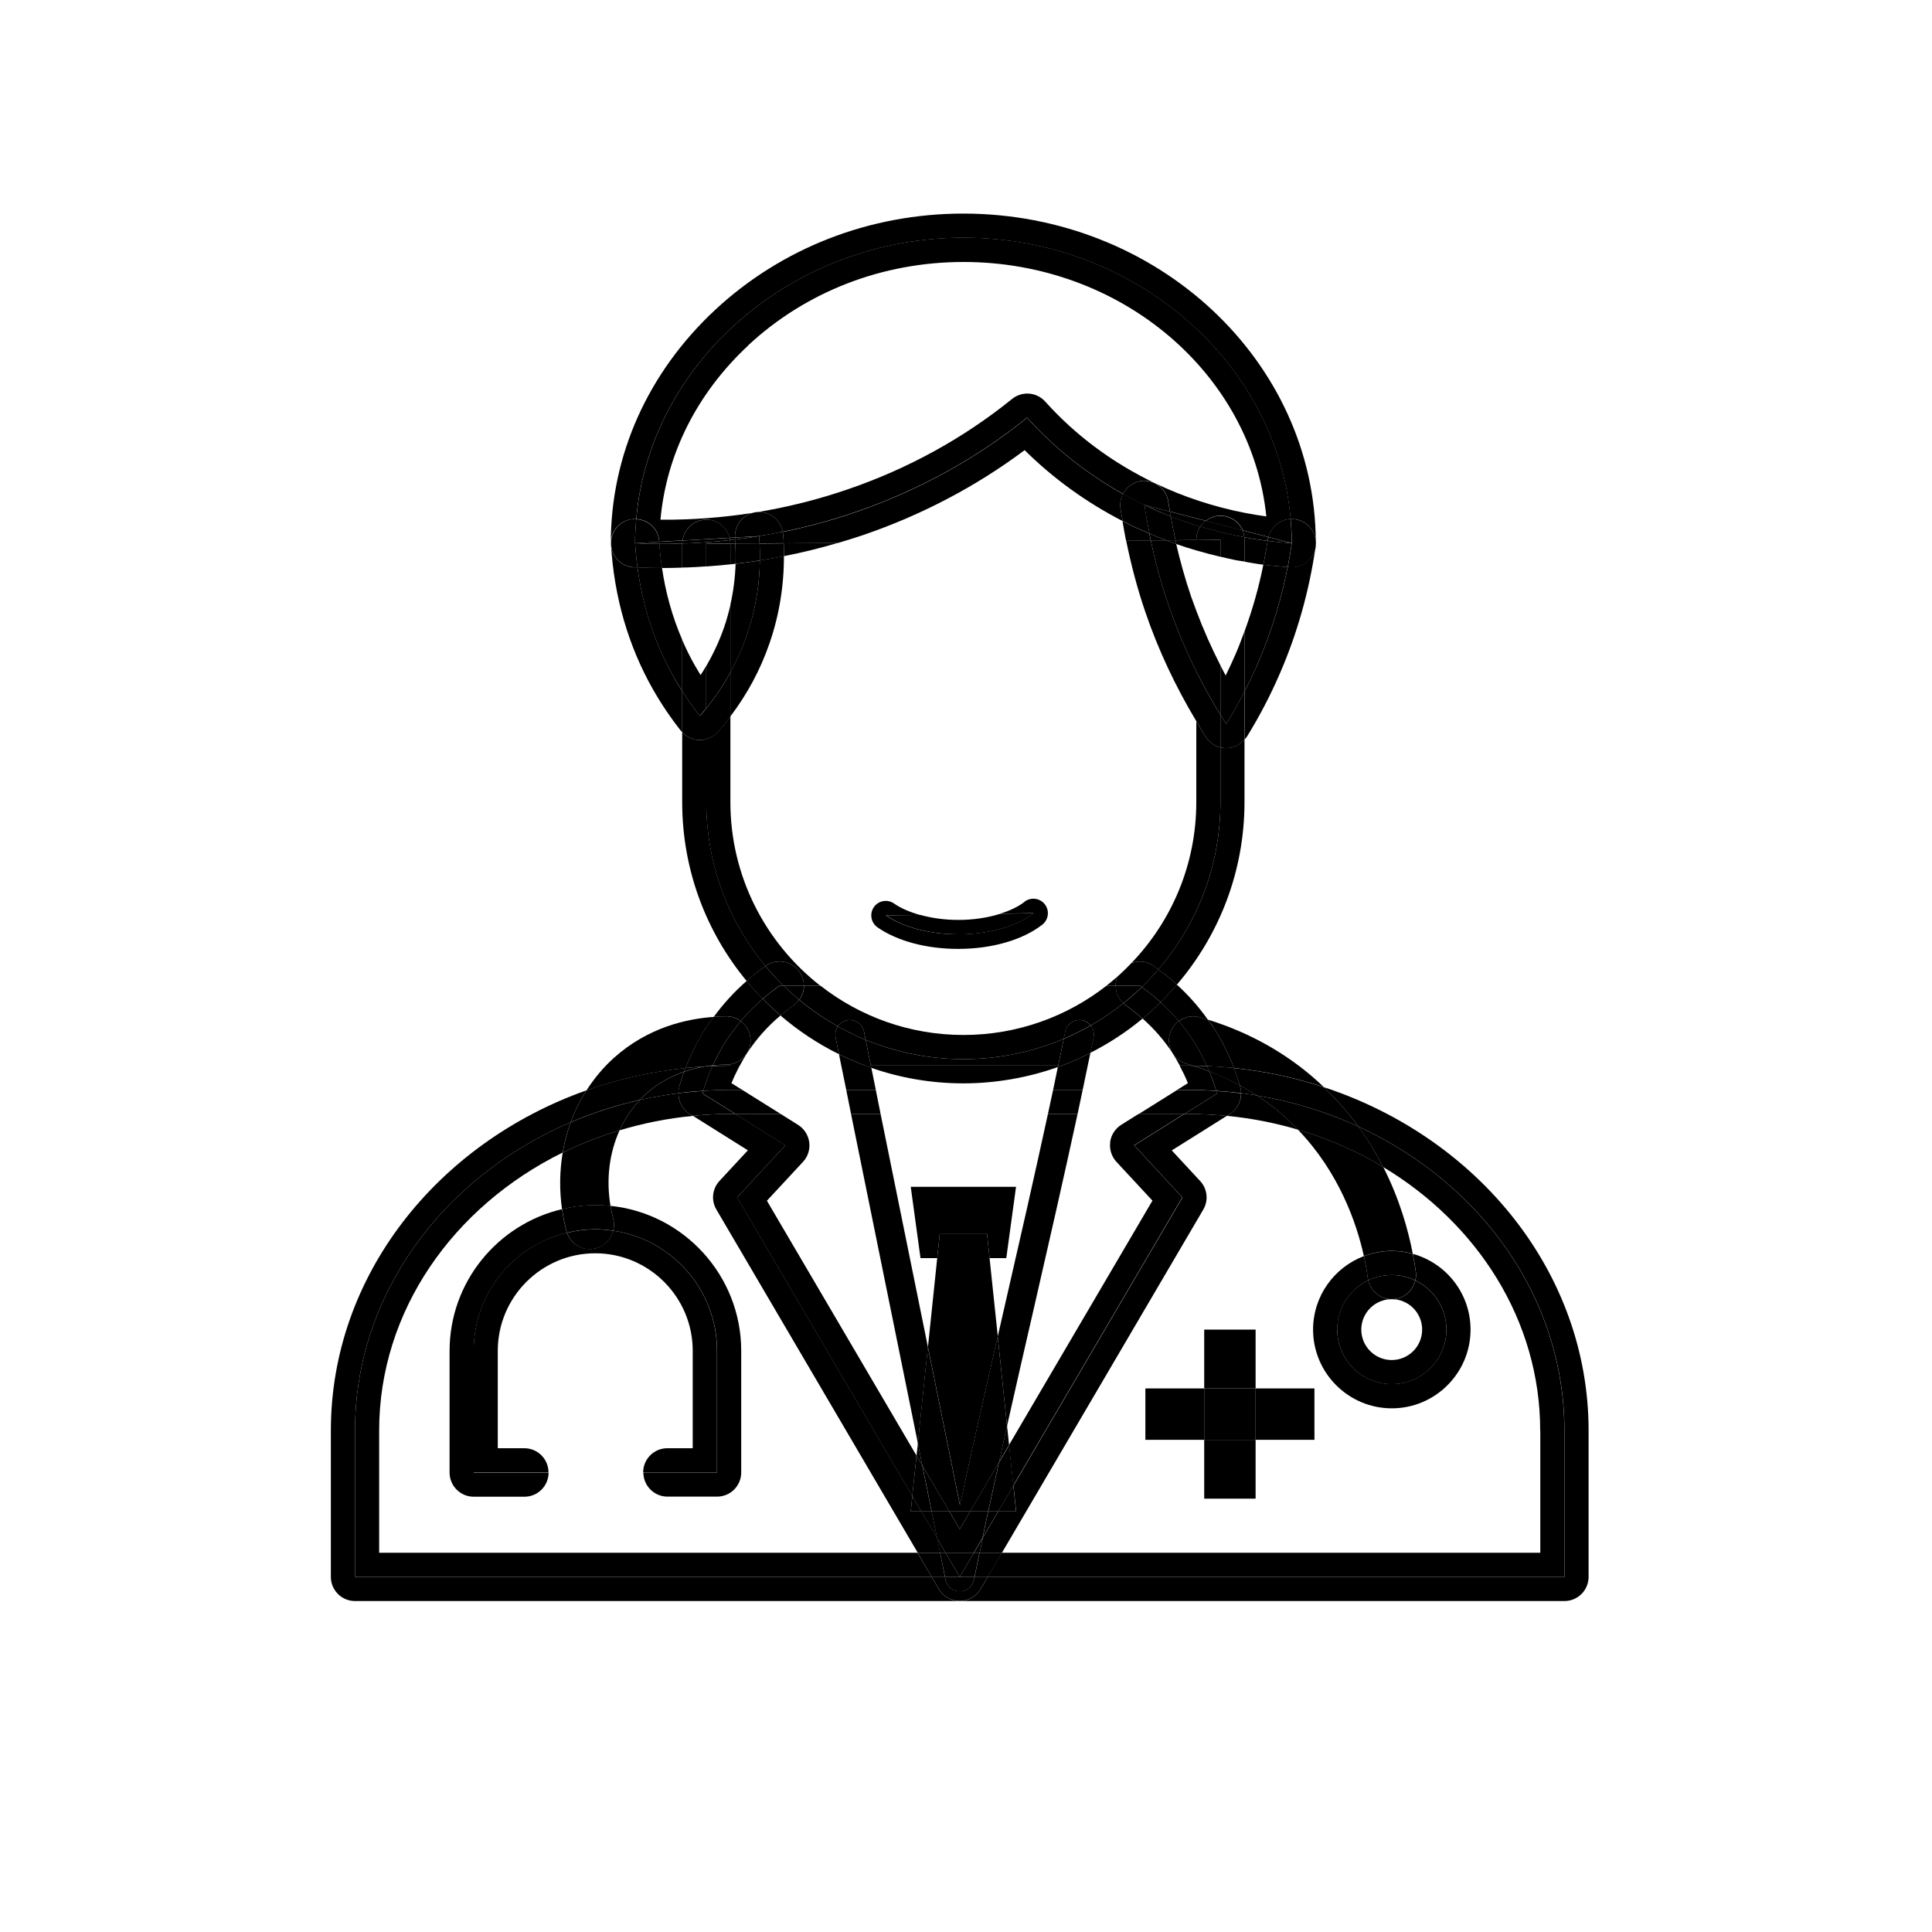 <?xml version="1.0" encoding="UTF-8"?><svg id="a" xmlns="http://www.w3.org/2000/svg" viewBox="0 0 200 200"><defs><style>.b{stroke-width:0px;}</style></defs><path class="b" d="m36.75,165.74h62.6c-.89,0-1.71-.47-2.16-1.23l-.74-1.27h-59.7v-15.15c0-14.11,9.13-26.27,22.33-31.92.42-1.16.97-2.27,1.63-3.3-15.46,5.48-26.46,19.2-26.46,35.22v15.15c0,1.38,1.12,2.5,2.5,2.5Z"/><path class="b" d="m70.31,112.51c.15-.53.32-1.05.51-1.56-1.3.45-2.68,1.14-3.94,2.29-.22.2-.44.41-.64.63,1.3-.29,2.64-.53,3.99-.7,0-.22.03-.44.09-.65Z"/><path class="b" d="m128.48,113.16c.55.07,1.09.15,1.62.24-.57-.38-1.16-.73-1.76-1.05.02.05.04.1.05.16.06.22.08.44.09.66Z"/><path class="b" d="m140.62,116.62c12.65,5.82,21.33,17.72,21.33,31.47v15.15h-59.7l-.74,1.27c-.45.76-1.27,1.23-2.16,1.23h62.6c1.38,0,2.5-1.12,2.5-2.5v-15.15c0-16.35-11.45-30.31-27.42-35.55,1.38,1.31,2.57,2.69,3.59,4.08Z"/><path class="b" d="m159.45,148.09v12.65h-55.74l-1.47,2.5h59.7v-15.15c0-13.75-8.68-25.65-21.33-31.47,1.01,1.39,1.86,2.79,2.56,4.18,9.8,5.88,16.27,15.91,16.27,27.29Z"/><path class="b" d="m127.32,115.31l-.32.2c2.54.25,5,.73,7.36,1.43-.58-.61-1.19-1.2-1.87-1.77-.76-.64-1.56-1.23-2.38-1.77-.54-.09-1.08-.17-1.62-.24,0,.85-.41,1.67-1.16,2.14Z"/><path class="b" d="m39.25,160.74v-12.65c0-12.4,7.69-23.21,19-28.78.18-1.08.46-2.13.83-3.14-13.19,5.64-22.33,17.81-22.33,31.92v15.15h59.7l-1.47-2.5h-55.74Z"/><path class="b" d="m71.71,115.51l-.32-.2c-.75-.47-1.17-1.29-1.16-2.14-1.35.17-2.68.4-3.99.7-.87.92-1.57,1.99-2.1,3.14,2.42-.73,4.96-1.24,7.57-1.49Z"/><path class="b" d="m122.03,105.71c.6-.44,1.38-.62,2.15-.41.29.08.58.18.86.26-.94-1.33-2.01-2.54-3.21-3.63-.54.63-1.1,1.24-1.69,1.82.61.56,1.25,1.2,1.88,1.96Z"/><path class="b" d="m76.68,105.71c.77-.92,1.55-1.68,2.28-2.31-.58-.59-1.14-1.21-1.67-1.85-1.27,1.11-2.4,2.35-3.4,3.71.49-.03.94-.05,1.33-.05.55,0,1.05.19,1.47.5Z"/><path class="b" d="m73.79,110.29c-.27.03-.56.07-.86.12.28-.02.55-.04.83-.05.01-.02.02-.05.03-.07Z"/><path class="b" d="m95.38,156.46h-1.1l.17-1.59c-6.05-10.31-12.09-20.62-18.14-30.92,1.66-1.8,3.33-3.59,4.99-5.39-1.73-1.08-3.46-2.17-5.18-3.25h-.45c-1.33,0-2.65.07-3.94.2l5.69,3.57-2.94,3.17c-.75.81-.88,2.01-.32,2.96l20.84,35.52h2.33l-.3-1.49c-.55-.93-1.09-1.86-1.64-2.79Z"/><path class="b" d="m122.6,115.32c-1.73,1.08-3.46,2.17-5.18,3.25,1.66,1.8,3.33,3.59,4.99,5.39-5.83,9.94-11.67,19.89-17.5,29.83l.28,2.67h-1.85c-.53.91-1.06,1.81-1.6,2.72-.11.52-.22,1.04-.33,1.56h2.31l20.84-35.52c.56-.95.43-2.16-.32-2.96l-2.94-3.17,5.69-3.57c-1.3-.13-2.61-.2-3.94-.2h-.45Z"/><path class="b" d="m125.91,112.92c.87.06,1.72.14,2.57.24,0-.22-.03-.44-.09-.66-.02-.05-.04-.1-.05-.16-1.01-.55-2.06-1.04-3.16-1.45.31.73.54,1.42.72,2.02Z"/><path class="b" d="m101.51,164.5l.74-1.27h-1.37c-.02.1-.04.2-.06.3-.14.7-.76,1.2-1.47,1.2s-1.33-.5-1.47-1.2l-.06-.3h-1.37l.74,1.27c.45.77,1.27,1.23,2.16,1.23s1.71-.47,2.16-1.23Z"/><path class="b" d="m70.23,113.16c.85-.11,1.71-.19,2.57-.24.22-.75.53-1.62.96-2.56-.28.01-.55.03-.83.05-.65.11-1.36.28-2.11.54-.19.51-.36,1.04-.51,1.56-.06.22-.08.44-.09.65Z"/><path class="b" d="m122.6,115.32h.45c1.33,0,2.65.07,3.94.2l.32-.2c.75-.47,1.17-1.29,1.16-2.14-.85-.11-1.71-.19-2.57-.24.03.09.06.18.08.27-1.13.71-2.26,1.42-3.39,2.12Z"/><path class="b" d="m101.41,160.74c-.17.83-.35,1.67-.52,2.5h1.37l1.47-2.5h-2.31Z"/><polygon class="b" points="97.32 160.74 94.99 160.74 96.45 163.24 97.82 163.24 97.32 160.74"/><path class="b" d="m76.11,115.32c-1.13-.71-2.26-1.42-3.39-2.12.02-.09.05-.18.08-.27-.87.06-1.72.14-2.57.24,0,.85.41,1.67,1.16,2.14l.32.2c1.3-.13,2.61-.2,3.94-.2h.45Z"/><path class="b" d="m75.66,110.32h.92c.23-.42.46-.84.72-1.24.96-1.49,2.14-2.82,3.5-3.96-.64-.55-1.25-1.12-1.84-1.72-.73.63-1.51,1.39-2.28,2.31.62.46,1.02,1.19,1.02,2.02,0,1.38-1.13,2.48-2.5,2.48-.02,0-.06,0-.08,0-.34,0-.8.02-1.32.07-.01.02-.02.05-.03.07.63-.03,1.26-.04,1.9-.04Z"/><path class="b" d="m121.41,109.07c.26.4.49.82.72,1.24h.92c.15,0,.3,0,.46.01-.22-.07-.44-.14-.67-.2-1.33-.37-2.11-1.75-1.74-3.08.16-.56.49-1.01.93-1.33-.63-.76-1.27-1.4-1.88-1.96-.6.59-1.22,1.16-1.87,1.69,1.2,1.07,2.26,2.27,3.13,3.62Z"/><path class="b" d="m101.73,159.18c.53-.91,1.06-1.81,1.6-2.72h-1.03c-.2.91-.38,1.81-.57,2.72Z"/><path class="b" d="m95.38,156.46c.55.93,1.09,1.86,1.64,2.79l-.57-2.79h-1.07Z"/><path class="b" d="m114.93,118.24c-.1.74.14,1.48.64,2.03l3.73,4.02-14.85,25.3.44,4.19c5.83-9.94,11.67-19.89,17.5-29.83-1.66-1.8-3.33-3.59-4.99-5.39,1.73-1.08,3.46-2.17,5.18-3.25h-4.71l-1.8,1.13c-.63.4-1.05,1.05-1.15,1.79Z"/><path class="b" d="m79.4,124.29l3.73-4.02c.51-.55.74-1.29.64-2.03-.1-.74-.52-1.39-1.15-1.79l-1.8-1.13h-4.71c1.73,1.08,3.46,2.17,5.18,3.25-1.66,1.8-3.33,3.59-4.99,5.39,6.05,10.31,12.09,20.62,18.14,30.92l.44-4.19-15.49-26.39Z"/><path class="b" d="m121.88,112.82h1.17c.96,0,1.91.04,2.85.1-.18-.61-.42-1.29-.72-2.02-.55-.21-1.11-.4-1.68-.57-.15,0-.3-.01-.46-.01h-.92c.31.59.61,1.19.85,1.81l-1.11.69Z"/><path class="b" d="m76.83,112.82l-1.11-.69c.25-.62.54-1.22.85-1.81h-.92c-.64,0-1.27.02-1.9.04-.42.94-.73,1.81-.96,2.56.94-.06,1.89-.1,2.85-.1h1.17Z"/><path class="b" d="m76.11,115.32h4.71l-3.99-2.5h-1.17c-.96,0-1.91.04-2.85.1-.03.09-.06.18-.08.27,1.13.71,2.26,1.42,3.39,2.12Z"/><path class="b" d="m121.88,112.82l-3.99,2.5h4.71c1.13-.71,2.26-1.42,3.39-2.12-.02-.09-.05-.18-.08-.27-.94-.06-1.89-.1-2.85-.1h-1.17Z"/><path class="b" d="m112.6,110.32c.09-.44.19-.88.28-1.32-.97.49-1.97.94-3,1.32h2.72Z"/><path class="b" d="m86.85,109.13l.24,1.19h2.49c-.94-.35-1.85-.75-2.73-1.19Z"/><path class="b" d="m103.28,138.33l.97,9.28c.91-4.07,1.84-8.12,2.76-12.11,1.52-6.62,3.07-13.41,4.54-20.18h-3.07c-1.42,6.55-2.92,13.11-4.39,19.51-.27,1.16-.53,2.33-.8,3.5Z"/><polygon class="b" points="99.35 158.3 100.43 156.46 98.28 156.46 99.35 158.3"/><polygon class="b" points="91.16 115.32 88.1 115.32 95.02 149.41 96.06 139.45 91.16 115.32"/><path class="b" d="m109.51,110.45c-.17.79-.33,1.58-.49,2.37h3.06c.18-.83.35-1.67.52-2.5h-2.72c-.12.05-.25.09-.37.13Z"/><path class="b" d="m90.19,110.53c-.2-.07-.41-.14-.61-.22h-2.49l.51,2.5h3.06l-.46-2.28Z"/><path class="b" d="m108.48,115.32h3.07c.18-.83.35-1.67.53-2.5h-3.06c-.18.83-.36,1.67-.54,2.5Z"/><polygon class="b" points="91.16 115.32 90.66 112.82 87.6 112.82 88.1 115.32 91.16 115.32"/><path class="b" d="m97.01,159.25l.3,1.49h.57c-.29-.5-.58-.99-.87-1.49Z"/><path class="b" d="m100.82,160.74h.59c.11-.52.22-1.04.33-1.56-.3.52-.61,1.04-.91,1.56Z"/><path class="b" d="m97.82,163.24l.06.3c.14.7.76,1.2,1.47,1.2s1.33-.5,1.47-1.2c.02-.1.04-.2.06-.3h-3.06Z"/><path class="b" d="m100.82,160.74c-.49.83-.98,1.67-1.47,2.5h1.53c.17-.83.35-1.67.52-2.5h-.59Z"/><path class="b" d="m97.89,160.74h-.57l.51,2.5h1.53c-.49-.83-.98-1.67-1.47-2.5Z"/><path class="b" d="m102.3,156.46h-1.87l-1.08,1.84-1.08-1.84h-1.83l.57,2.79c.29.5.58.99.87,1.49h2.93c.3-.52.61-1.04.91-1.56.19-.91.37-1.81.57-2.72Z"/><path class="b" d="m99.35,163.24c.49-.83.98-1.67,1.47-2.5h-2.93c.49.83.98,1.67,1.47,2.5Z"/><path class="b" d="m126.94,77.45c-.2,0-.4-.03-.6-.08v5.65c0,6.62-2.42,12.67-6.43,17.33.67.49,1.31,1.02,1.92,1.58,4.36-5.09,7-11.7,7-18.91v-6.48c-.47.56-1.14.9-1.88.91h-.02Z"/><path class="b" d="m73.12,83.03v-6.52c-.22.06-.44.1-.67.1-.02,0-.04,0-.06,0-.68-.02-1.31-.32-1.77-.82v7.24c0,7.03,2.5,13.48,6.67,18.52.62-.54,1.27-1.06,1.96-1.54-3.83-4.61-6.13-10.53-6.13-16.99Z"/><path class="b" d="m109.54,110.32c.19-.93.39-1.85.58-2.78-3.19,1.35-6.7,2.1-10.39,2.1h0c-3.58,0-7-.71-10.12-2l.54,2.67h19.39Z"/><path class="b" d="m86.5,107.39c-.08-.41.01-.82.23-1.14-1.42-.8-2.76-1.71-4-2.75-.16.22-.35.42-.59.59-.47.32-.91.67-1.35,1.03,1.84,1.58,3.87,2.93,6.06,4.01l-.35-1.74Z"/><path class="b" d="m113.21,107.39c-.11.53-.23,1.07-.34,1.6,1.93-.98,3.75-2.17,5.4-3.54-.54-.48-1.11-.94-1.71-1.36-.1-.07-.19-.15-.27-.23-1.07.85-2.2,1.62-3.39,2.3.27.34.4.78.31,1.24Z"/><path class="b" d="m109.51,110.45s.02-.09.03-.13h-19.39l.04.22c2.99,1.04,6.2,1.61,9.54,1.61s6.72-.6,9.78-1.69Z"/><path class="b" d="m118.2,102.18c.57.41,1.24.93,1.95,1.57.59-.58,1.15-1.19,1.69-1.82-.61-.56-1.25-1.08-1.92-1.58-.54.63-1.12,1.24-1.72,1.82Z"/><path class="b" d="m80.72,102.03h.38c-.65-.64-1.28-1.31-1.86-2.02-.69.48-1.34.99-1.96,1.54.53.64,1.09,1.26,1.67,1.85.65-.56,1.25-1.02,1.76-1.37Z"/><path class="b" d="m82.14,104.09c.24-.16.43-.37.59-.59-.56-.47-1.1-.96-1.62-1.47h-.38c-.51.35-1.12.81-1.76,1.37.59.6,1.2,1.17,1.84,1.72.43-.36.88-.71,1.35-1.03Z"/><path class="b" d="m116.57,104.09c.61.42,1.17.88,1.71,1.36.65-.54,1.27-1.1,1.87-1.69-.71-.65-1.38-1.17-1.95-1.57-.61.59-1.24,1.14-1.91,1.67.09.08.17.16.27.23Z"/><path class="b" d="m90.15,110.32l-.54-2.67c-.99-.41-1.95-.88-2.88-1.4-.22.32-.31.73-.23,1.14l.35,1.74c.89.44,1.8.84,2.73,1.19h.57Z"/><path class="b" d="m109.88,110.32c1.03-.38,2.03-.83,3-1.32.11-.53.23-1.07.34-1.6.09-.46-.04-.9-.31-1.24-.9.51-1.83.98-2.79,1.39-.19.92-.39,1.85-.58,2.78h.34Z"/><path class="b" d="m109.88,110.32h-.34s-.02.09-.03.13c.12-.04.25-.09.37-.13Z"/><path class="b" d="m89.58,110.32c.2.08.41.14.61.22l-.04-.22h-.57Z"/><path class="b" d="m115.49,102.03c0-.31.06-.63.18-.93-.36.32-.74.63-1.12.93h.94Z"/><path class="b" d="m124.84,76.31c-.35-.54-.67-1.1-1-1.66v8.38c0,6.45-2.55,12.32-6.7,16.65.73-.26,1.58-.19,2.26.29.18.12.34.26.51.39,4-4.66,6.43-10.71,6.43-17.33v-5.65c-.61-.15-1.15-.53-1.5-1.07Z"/><path class="b" d="m82.77,100.61c.3.43.44.93.44,1.42h1.69c-5.65-4.42-9.29-11.29-9.29-19v-8.86c-.41.54-.84,1.08-1.29,1.59-.32.37-.75.62-1.21.74v6.52c0,6.46,2.3,12.38,6.13,16.99.02-.01.04-.03.05-.04,1.13-.78,2.69-.5,3.48.64Z"/><path class="b" d="m87.67,105.62c.8-.16,1.6.36,1.77,1.17l.17.85c3.12,1.28,6.54,2,10.12,2h0c3.69,0,7.19-.75,10.39-2.1.05-.25.11-.5.16-.75.16-.81.96-1.34,1.77-1.17.36.07.65.27.86.53,1.19-.68,2.32-1.45,3.39-2.3-.52-.48-.8-1.14-.8-1.82h-.94c-4.09,3.2-9.24,5.11-14.82,5.11s-10.73-1.91-14.82-5.11h-1.69c0,.53-.17,1.04-.49,1.47,1.24,1.03,2.58,1.95,4,2.75.21-.31.54-.55.94-.63Z"/><path class="b" d="m117.14,99.68c-.47.49-.96.97-1.47,1.42-.12.3-.18.62-.18.93h2.5c.07.05.14.1.21.15.6-.58,1.17-1.19,1.72-1.82-.17-.13-.33-.27-.51-.39-.69-.48-1.53-.55-2.26-.29Z"/><path class="b" d="m82.77,100.61c-.79-1.14-2.34-1.42-3.48-.64-.02.01-.04.03-.05.04.58.7,1.21,1.38,1.86,2.02h2.11c0-.49-.14-.99-.44-1.42Z"/><path class="b" d="m115.49,102.03c0,.68.28,1.34.8,1.82.66-.53,1.3-1.09,1.91-1.67-.07-.05-.14-.11-.21-.15h-2.5Z"/><path class="b" d="m83.22,102.03h-2.11c.52.51,1.06,1,1.62,1.47.32-.43.49-.95.49-1.47Z"/><path class="b" d="m89.44,106.79c-.16-.81-.96-1.33-1.77-1.17-.4.08-.73.32-.94.63.93.52,1.89.99,2.88,1.4l-.17-.85Z"/><path class="b" d="m112.04,105.62c-.81-.17-1.6.36-1.77,1.17-.05.25-.11.5-.16.75.96-.41,1.89-.88,2.79-1.39-.21-.26-.51-.46-.86-.53Z"/><path class="b" d="m69.78,70.15c-2.34-4.13-3.35-8.17-3.79-11.42-.12,0-.25,0-.37,0-1.31-.06-2.33-1.12-2.37-2.42,0,.02,0,.05,0,.07.33,5.44,1.79,10.49,4.36,15.01.85,1.49,1.82,2.93,2.89,4.28.04.05.08.08.12.12v-4.25c-.28-.44-.57-.9-.84-1.38Z"/><path class="b" d="m81.16,57.57c-.83.16-1.66.31-2.5.44-.03,2.1-.33,4.79-1.36,7.76-.49,1.43-1.08,2.69-1.69,3.81v4.58c1.74-2.3,3.11-4.83,4.05-7.57,1-2.88,1.5-5.96,1.49-9.02Z"/><path class="b" d="m72.45,76.61c.23,0,.45-.04.67-.1v-3.19c-.23.29-.46.56-.67.79-.61-.77-1.23-1.63-1.83-2.57v4.25c.46.5,1.09.8,1.77.82.02,0,.04,0,.06,0Z"/><path class="b" d="m75.62,74.17v-4.58c-.84,1.54-1.73,2.78-2.5,3.73v3.19c.46-.13.89-.38,1.21-.74.45-.52.88-1.05,1.29-1.59Z"/><path class="b" d="m68.53,58.79c-.85,0-1.69-.02-2.54-.06.43,3.25,1.44,7.29,3.79,11.42.27.48.56.94.84,1.38v-5.31c-1.01-2.34-1.71-4.82-2.09-7.43Z"/><path class="b" d="m78.66,58.02c-.83.13-1.67.25-2.51.35-.05,1.42-.23,2.84-.54,4.23v7c.61-1.12,1.2-2.38,1.69-3.81,1.03-2.97,1.33-5.66,1.36-7.76Z"/><path class="b" d="m72.53,69.89c-.2-.32-.39-.64-.58-.97-.5-.87-.94-1.77-1.34-2.7v5.31c.6.94,1.22,1.8,1.83,2.57.21-.23.43-.51.67-.79v-4.38c-.19.32-.38.65-.59.96Z"/><path class="b" d="m75.62,62.59c-.18.8-.4,1.6-.67,2.37-.48,1.39-1.1,2.71-1.83,3.97v4.38c.77-.95,1.66-2.19,2.5-3.73v-7Z"/><path class="b" d="m118.98,55.23c-.53-.23-1.07-.45-1.6-.7-.4-.19-.79-.39-1.18-.59.11.68.23,1.36.37,2.04l2.55-.02c-.05-.24-.1-.49-.15-.72Z"/><path class="b" d="m136.19,56.58c0-.06,0-.12,0-.18,0,.11-.01.23-.03.34,0-.05.02-.1.03-.15Z"/><path class="b" d="m133.56,58.72c-.09,0-.17-.02-.26-.03-.57,2.94-1.51,6.34-3.07,9.95-.45,1.03-.91,2-1.38,2.92v4.98c.08-.09.16-.18.23-.28,1.31-2.12,2.47-4.35,3.45-6.63,1.77-4.1,2.99-8.44,3.64-12.9-.1.5-.36.96-.74,1.31-.5.47-1.17.71-1.87.67Z"/><path class="b" d="m119.13,55.95l-2.55.02c.51,2.5,1.16,4.97,1.98,7.37,1.34,3.94,3.13,7.73,5.28,11.31v-5.15c-1.03-2.07-2.03-4.39-2.91-6.97-.8-2.34-1.37-4.53-1.8-6.58Z"/><path class="b" d="m126.94,74.95c-.2-.31-.4-.63-.6-.96v3.38c.19.05.39.08.6.08h.02c.74,0,1.41-.35,1.88-.91v-4.98c-.63,1.22-1.27,2.36-1.9,3.38Z"/><path class="b" d="m123.84,74.65c.33.55.65,1.11,1,1.66.35.54.89.92,1.5,1.07v-3.38c-.82-1.33-1.67-2.82-2.5-4.49v5.15Z"/><path class="b" d="m128.84,65.33v6.24c.47-.92.94-1.89,1.38-2.92,1.56-3.61,2.5-7.01,3.07-9.95-.84-.06-1.67-.14-2.51-.24-.47,2.35-1.12,4.64-1.94,6.88Z"/><path class="b" d="m120.73,55.94c-.59-.22-1.17-.46-1.75-.71.05.24.1.48.15.72h1.6Z"/><path class="b" d="m121.77,56.32c-.35-.12-.69-.25-1.04-.38h-1.6c.43,2.06,1,4.26,1.8,6.59.88,2.58,1.88,4.9,2.91,6.97v-6.28c-.19-.5-.37-.99-.55-1.5-.6-1.77-1.11-3.58-1.53-5.41Z"/><path class="b" d="m127.93,67.66c-.33.76-.68,1.52-1.05,2.27-.19-.34-.36-.7-.54-1.05v5.11c.2.33.4.65.6.96.63-1.03,1.27-2.16,1.9-3.38v-6.24c-.29.78-.58,1.56-.91,2.33Z"/><path class="b" d="m123.84,63.22v6.28c.83,1.67,1.68,3.16,2.5,4.49v-5.11c-.94-1.84-1.78-3.73-2.5-5.66Z"/><polygon class="b" points="102.18 127.75 102.44 130.24 104.17 130.24 105.18 122.86 94.28 122.86 95.29 130.24 97.02 130.24 97.28 127.75 102.18 127.75"/><path class="b" d="m104.46,149.59l-.21-1.98c-.28,1.25-.56,2.5-.84,3.76l1.04-1.78Z"/><path class="b" d="m97.02,130.24l-.96,9.21,3.32,16.35c1.26-5.85,2.59-11.71,3.91-17.47l-.85-8.09h-5.42Z"/><polygon class="b" points="94.88 150.68 95.48 151.7 95.02 149.41 94.88 150.68"/><path class="b" d="m94.28,156.46h1.1c-.31-.53-.62-1.06-.93-1.59l-.17,1.59Z"/><path class="b" d="m105.18,156.46l-.28-2.67c-.52.89-1.05,1.78-1.57,2.67h1.85Z"/><path class="b" d="m103.42,151.37c-.37,1.7-.75,3.39-1.11,5.09h1.03c.52-.89,1.05-1.78,1.57-2.67l-.44-4.19-1.04,1.78Z"/><path class="b" d="m95.48,151.7l-.6-1.02-.44,4.19c.31.53.62,1.06.93,1.59h1.07l-.97-4.76Z"/><path class="b" d="m104.25,147.61l-.97-9.28c-1.32,5.76-2.65,11.62-3.91,17.47l-3.32-16.35-1.04,9.96.47,2.29,2.79,4.76h2.16l2.99-5.09c.28-1.26.55-2.51.84-3.76Z"/><path class="b" d="m100.43,156.46h1.87c.36-1.7.74-3.39,1.11-5.09l-2.99,5.09Z"/><polygon class="b" points="96.45 156.46 98.28 156.46 95.48 151.7 96.45 156.46"/><polygon class="b" points="102.18 127.75 97.28 127.75 97.02 130.24 102.44 130.24 102.18 127.75"/><rect class="b" x="124.66" y="149.05" width="5.32" height="6.09"/><rect class="b" x="124.66" y="137.64" width="5.32" height="6.09"/><rect class="b" x="118.57" y="143.73" width="6.09" height="5.32"/><rect class="b" x="129.98" y="143.73" width="6.09" height="5.32"/><rect class="b" x="124.66" y="143.73" width="5.32" height="5.32"/><path class="b" d="m63.48,127.4c6.08.89,10.75,6.11,10.75,12.44v12.59h-7.63c0,1.38,1.12,2.5,2.5,2.5h5.13c1.38,0,2.5-1.12,2.5-2.5v-12.59c0-7.79-5.94-14.23-13.53-15.01.08.45.16.89.28,1.34.11.42.1.84,0,1.23Z"/><path class="b" d="m49.04,152.43v-12.59c0-5.94,4.12-10.91,9.66-12.23-.02-.05-.04-.1-.06-.16-.2-.76-.35-1.52-.46-2.28-6.66,1.57-11.64,7.54-11.64,14.68v12.59c0,1.38,1.12,2.5,2.5,2.5h5.25c1.38,0,2.5-1.12,2.5-2.5h0s-2.5,0-2.5,0h-5.25Z"/><path class="b" d="m74.22,152.43v-12.59c0-6.33-4.67-11.55-10.75-12.44-.21.86-.86,1.58-1.78,1.82-.21.06-.43.08-.64.08-1.05,0-2.01-.67-2.36-1.7-5.54,1.32-9.66,6.29-9.66,12.23v12.59h7.75c0-1.38-1.12-2.5-2.5-2.5h-2.75v-10.09c0-5.56,4.53-10.09,10.09-10.09s10.09,4.53,10.09,10.09v10.09h-2.63c-1.38,0-2.5,1.12-2.5,2.5h7.63Z"/><path class="b" d="m146.51,132.54c1.9.91,3.22,2.84,3.22,5.09,0,3.12-2.53,5.65-5.65,5.65s-5.65-2.53-5.65-5.65c0-2.25,1.32-4.18,3.22-5.09-.02-.07-.04-.15-.05-.22-.08-.61-.21-1.39-.41-2.29-3.07,1.17-5.26,4.13-5.26,7.61,0,4.49,3.66,8.15,8.15,8.15s8.15-3.65,8.15-8.15c0-3.74-2.53-6.89-5.97-7.84.13.67.23,1.3.31,1.86.04.31.02.6-.05.89Z"/><path class="b" d="m138.43,137.64c0,3.12,2.53,5.65,5.65,5.65s5.65-2.53,5.65-5.65c0-2.25-1.32-4.18-3.22-5.09-.23.99-1.04,1.78-2.1,1.92-.11.01-.22.02-.33.02,1.73,0,3.14,1.41,3.14,3.15s-1.41,3.15-3.15,3.15-3.15-1.41-3.15-3.15,1.41-3.14,3.14-3.15c-1.16,0-2.16-.81-2.42-1.95-1.9.91-3.22,2.84-3.22,5.09Z"/><path class="b" d="m73.1,106.36c.24-.38.52-.73.79-1.09-2.74.19-6.8,1.05-10.36,4.26-1.1.99-2.03,2.12-2.82,3.35,3.24-1.15,6.68-1.94,10.26-2.31.56-1.47,1.27-2.88,2.12-4.21Z"/><path class="b" d="m58.19,125.17c1.11-.26,2.26-.41,3.45-.41.53,0,1.05.03,1.56.08-.47-2.77-.12-5.49.94-7.83-2.05.62-4.02,1.39-5.89,2.31-.32,1.89-.35,3.87-.07,5.86Z"/><path class="b" d="m66.24,113.86c.21-.22.42-.43.64-.63,1.26-1.14,2.64-1.84,3.94-2.29.05-.13.1-.25.15-.38-3.58.37-7.02,1.16-10.26,2.31-.66,1.04-1.21,2.14-1.63,3.3,2.27-.97,4.67-1.75,7.16-2.31Z"/><path class="b" d="m64.14,117.01c.53-1.16,1.23-2.22,2.1-3.14-2.49.56-4.88,1.34-7.16,2.31-.37,1.01-.64,2.06-.83,3.14,1.87-.92,3.84-1.69,5.89-2.31Z"/><path class="b" d="m70.97,110.56c.65-.07,1.3-.12,1.96-.16.3-.05.59-.09.86-.12.37-.82.83-1.68,1.41-2.57.48-.74.98-1.4,1.48-2-.41-.3-.92-.49-1.47-.5-.39,0-.84.02-1.33.05-.27.36-.54.71-.79,1.09-.86,1.32-1.56,2.74-2.12,4.21Z"/><path class="b" d="m70.97,110.56c-.05.13-.1.25-.15.38.75-.26,1.46-.43,2.11-.54-.66.04-1.31.09-1.96.16Z"/><path class="b" d="m75.2,110.21c1.37,0,2.49-1.11,2.5-2.48,0-.83-.4-1.56-1.02-2.02-.5.6-1,1.27-1.48,2-.58.89-1.03,1.76-1.41,2.57.52-.05.98-.07,1.32-.07.03,0,.06,0,.08,0Z"/><path class="b" d="m58.19,125.17c.11.76.26,1.52.46,2.28.01.06.04.11.06.16.94-.23,1.92-.36,2.93-.36h0c.63,0,1.24.06,1.84.15.1-.39.11-.81,0-1.23-.12-.45-.21-.89-.28-1.34-.51-.05-1.03-.08-1.56-.08-1.19,0-2.34.15-3.45.41Z"/><path class="b" d="m61.06,129.31c.21,0,.43-.03.64-.08.92-.24,1.57-.97,1.78-1.82-.6-.09-1.22-.15-1.84-.15h0c-1.01,0-1.99.13-2.93.36.35,1.03,1.31,1.7,2.36,1.7Z"/><path class="b" d="m127.74,110.56c3.22.33,6.34,1,9.3,1.97-.42-.4-.86-.8-1.32-1.19-3.11-2.62-6.69-4.55-10.66-5.78.19.26.39.51.56.79.85,1.32,1.56,2.73,2.12,4.21Z"/><path class="b" d="m144.08,129.49c.75,0,1.48.11,2.17.3-.48-2.5-1.38-5.69-3.06-8.99-2.71-1.63-5.68-2.93-8.83-3.86,4.26,4.43,6.07,9.66,6.83,13.09.9-.34,1.87-.54,2.89-.54Z"/><path class="b" d="m128.34,112.35c.6.33,1.19.68,1.76,1.05,3.72.62,7.25,1.71,10.52,3.22-1.02-1.4-2.21-2.77-3.59-4.08-2.96-.97-6.07-1.64-9.3-1.97.22.59.43,1.18.61,1.79Z"/><path class="b" d="m134.35,116.94c3.15.93,6.12,2.23,8.83,3.86-.71-1.39-1.55-2.79-2.56-4.18-3.27-1.5-6.8-2.6-10.52-3.22.83.54,1.62,1.13,2.38,1.77.68.57,1.29,1.16,1.87,1.77Z"/><path class="b" d="m122.03,105.71c.5.6,1,1.27,1.48,2,.59.92,1.06,1.81,1.44,2.65.94.04,1.87.11,2.79.2-.56-1.47-1.27-2.89-2.12-4.21-.18-.27-.38-.52-.56-.79-.29-.09-.57-.18-.86-.26-.77-.21-1.55-.04-2.15.41Z"/><path class="b" d="m128.34,112.35c-.18-.61-.38-1.2-.61-1.79-.92-.1-1.85-.17-2.79-.2.08.18.16.36.23.54,1.09.42,2.15.9,3.16,1.45Z"/><path class="b" d="m121.1,107.04c-.37,1.33.41,2.71,1.74,3.08.23.06.44.14.67.2.48,0,.96.01,1.44.03-.38-.84-.85-1.73-1.44-2.65-.48-.74-.98-1.4-1.48-2-.43.32-.77.77-.93,1.33Z"/><path class="b" d="m125.18,110.9c-.07-.18-.15-.36-.23-.54-.48-.02-.96-.03-1.44-.03.57.17,1.13.36,1.68.57Z"/><polygon class="b" points="144.07 134.49 144.07 134.49 144.08 134.49 144.08 134.49 144.07 134.49"/><path class="b" d="m141.19,130.03c.2.91.33,1.69.41,2.29.01.08.03.15.05.22.74-.35,1.56-.55,2.43-.55s1.69.2,2.43.56c.06-.28.09-.58.05-.89-.08-.56-.18-1.19-.31-1.86-.69-.19-1.42-.3-2.17-.3-1.02,0-1.99.2-2.89.54Z"/><path class="b" d="m144.07,134.49s0,0,0,0c0,0,0,0,0,0,.11,0,.22,0,.33-.02,1.06-.14,1.87-.94,2.1-1.92-.74-.35-1.56-.56-2.43-.56s-1.69.2-2.43.55c.26,1.14,1.27,1.95,2.42,1.95Z"/><path class="b" d="m81.13,56.24l5.64-.04c.85-.25,1.7-.52,2.55-.8,6.08-2.08,11.7-5.03,16.75-8.8,2.96,2.93,6.36,5.39,10.14,7.34-.07-.44-.16-.87-.22-1.3-.08-.54.03-1.06.26-1.5-4.84-2.7-8.07-5.83-9.93-7.89-3.55,2.87-9.48,6.94-17.81,9.79-2.6.89-5.1,1.54-7.48,2.03.01.08.04.16.04.24.03.32.04.63.06.95Z"/><path class="b" d="m136.22,56.23c0-.05,0-.1,0-.15,0,.1,0,.21-.01.32,0-.06.02-.11.02-.17Z"/><path class="b" d="m65.59,53.73c.09,0,.18,0,.27.01,1.38-16.2,16.13-29.13,33.87-29.13,17.74,0,32.48,12.92,33.87,29.12.16,0,.31,0,.47.02,1.2.17,2.07,1.16,2.14,2.32-.09-18.74-16.42-33.96-36.49-33.96h0c-9.65,0-18.78,3.54-25.69,9.97-6.96,6.48-10.8,15.05-10.8,24.14,0,.03,0,.05,0,.08-.04-1.35.99-2.49,2.34-2.57Z"/><path class="b" d="m81.16,57.57c1.89-.37,3.76-.83,5.61-1.38l-5.64.04c.02.44.03.89.03,1.33Z"/><path class="b" d="m76.12,56.28c0-.14-.01-.29-.03-.43-.17.02-.35.04-.52.06.02.12.04.25.04.37h.51Z"/><path class="b" d="m70.62,58.76v-2.46s0-.02,0-.03c-.83.03-1.63.04-2.37.03.06.85.15,1.68.27,2.5.06,0,.11,0,.17,0,.64,0,1.28-.02,1.92-.04Z"/><path class="b" d="m75.61,56.28s0,.01,0,.02v2.12c.18-.02.36-.04.54-.06.02-.7.01-1.39-.03-2.08h-.51Z"/><path class="b" d="m75.61,56.28c0-.13-.02-.25-.04-.37-1.58.18-3.08.29-4.46.34-.17,0-.33,0-.5.01,0,.01,0,.02,0,.03v2.46c.2,0,.4,0,.6-.01.64-.02,1.27-.07,1.9-.11v-2.34l2.5-.02Z"/><path class="b" d="m75.61,56.28l-2.5.02v2.34c.84-.06,1.67-.13,2.5-.22v-2.12s0-.01,0-.02Z"/><path class="b" d="m65.62,58.73c.12,0,.25,0,.37,0-.12-.9-.2-1.75-.25-2.51,0-.84.05-1.66.12-2.48-.09,0-.18-.02-.27-.01-1.35.08-2.38,1.23-2.34,2.57.04,1.3,1.07,2.36,2.37,2.42Z"/><path class="b" d="m78.58,55.5c.02.23.04.49.05.75l2.5-.02c-.02-.32-.03-.63-.06-.95,0-.08-.03-.16-.04-.24-.86.17-1.69.32-2.51.46h.07Z"/><path class="b" d="m78.63,56.26c.03.52.04,1.11.03,1.76.84-.13,1.67-.28,2.5-.44,0-.44-.01-.89-.03-1.33l-2.5.02Z"/><path class="b" d="m68.25,56.3c-.91,0-1.75-.03-2.51-.07.05.76.13,1.61.25,2.51.84.04,1.69.06,2.54.06-.12-.82-.21-1.65-.27-2.5Z"/><path class="b" d="m78.63,56.26c-.01-.27-.03-.52-.05-.75h-.07c-.83.14-1.63.25-2.42.34.01.14.02.29.03.43l2.51-.02Z"/><path class="b" d="m76.12,56.28c.04.69.05,1.39.03,2.08.84-.1,1.68-.21,2.51-.35,0-.64,0-1.24-.03-1.76l-2.51.02Z"/><path class="b" d="m123.84,55.91v-.02c0-.51.15-.99.42-1.38-.99-.3-2.01-.65-3.06-1.06.14.83.31,1.65.49,2.47l2.16-.02Z"/><path class="b" d="m128.84,55.9v2.25c.65.11,1.29.23,1.94.31.16-.82.32-1.64.44-2.46-.74-.09-1.55-.22-2.41-.37.01.09.03.18.03.28Z"/><path class="b" d="m121.69,55.93c.03.13.05.26.08.39.68.24,1.38.46,2.07.66v-1.07l-2.16.02Z"/><path class="b" d="m123.84,55.91l2.5-.02v1.74c.53.12,1.06.26,1.6.36.3.06.6.09.9.14v-2.25c0-.1-.02-.19-.03-.28-.13-.02-.26-.04-.39-.07-1.29-.25-2.69-.59-4.16-1.03-.26.4-.42.87-.42,1.38v.02Z"/><path class="b" d="m123.84,55.91v1.07c.83.24,1.66.46,2.5.66v-1.74l-2.5.02Z"/><path class="b" d="m115.99,52.63c.06.44.15.87.22,1.3.39.2.78.4,1.18.59.52.25,1.06.47,1.6.7-.2-1.03-.38-2.03-.52-2.96-.77-.37-1.51-.75-2.22-1.15-.23.45-.34.97-.26,1.5Z"/><path class="b" d="m134.08,53.75c-.16-.02-.32-.03-.47-.02.07.82.12,1.66.12,2.5-.11.78-.25,1.61-.42,2.47.09,0,.17.02.26.03.7.04,1.37-.2,1.87-.67.38-.35.63-.81.74-1.31,0,0,0,0,0,0,.02-.11.03-.22.03-.34,0-.11.02-.22.01-.32h0c-.07-1.16-.94-2.15-2.14-2.33Z"/><path class="b" d="m130.79,58.46c.84.11,1.67.18,2.51.24.17-.86.31-1.69.42-2.47-.72-.05-1.57-.12-2.5-.24-.12.83-.27,1.65-.44,2.46Z"/><path class="b" d="m121.69,55.93c-.18-.82-.35-1.65-.49-2.47-.9-.35-1.81-.74-2.73-1.19h0c.13.93.31,1.93.52,2.96.58.25,1.16.49,1.75.71h.95Z"/><path class="b" d="m120.73,55.94c.34.13.69.26,1.04.38-.03-.13-.05-.26-.08-.39h-.95Z"/><path class="b" d="m68.24,56.08s0,0,0,0l2.42-.14c.17-1.21,1.2-2.15,2.46-2.15,1.16,0,2.13.8,2.41,1.88l.56-.03c-.08-1.34.93-2.52,2.28-2.63,1.3-.11,2.43.79,2.66,2.04,2.38-.48,4.88-1.14,7.48-2.03,8.33-2.85,14.26-6.92,17.81-9.79,1.86,2.06,5.08,5.19,9.93,7.89.36-.69,1.03-1.21,1.86-1.33,1.36-.2,2.63.75,2.83,2.12.05.35.12.7.18,1.04l3.71.96c.42-.33.94-.53,1.52-.53,1.03,0,1.92.62,2.3,1.52l2.67.69c.27-1.06,1.21-1.82,2.29-1.87-1.39-16.19-16.13-29.12-33.87-29.12-17.75,0-32.49,12.93-33.87,29.13,1.3.06,2.3,1.04,2.38,2.33Zm9.21-20.33c5.99-5.57,13.9-8.63,22.29-8.63,16.35,0,29.83,11.58,31.35,26.34-.73-.1-1.46-.22-2.18-.36-3.26-.63-6.41-1.67-9.35-3.08-4.38-2.1-8.21-4.94-11.36-8.45-.89-.99-2.39-1.11-3.43-.27-5.05,4.08-10.79,7.23-17.05,9.37-5.35,1.83-10.96,2.87-16.68,3.09-.89.03-1.78.05-2.67.04.61-6.78,3.79-13.11,9.1-18.05Z"/><path class="b" d="m73.12,53.8c-1.26,0-2.29.94-2.46,2.15l4.88-.28c-.28-1.08-1.25-1.88-2.41-1.88Z"/><path class="b" d="m126.34,53.4c-.57,0-1.1.2-1.52.53l3.82.99c-.38-.89-1.27-1.52-2.3-1.52Z"/><path class="b" d="m70.65,55.95l-2.42.14c0,.07.01.14.02.21.74,0,1.54,0,2.37-.03,0-.11.02-.21.03-.31Z"/><path class="b" d="m76.1,55.85s0-.09,0-.13c0-.02,0-.05,0-.07l-.56.03c.02.08.04.15.05.23.17-.02.35-.04.52-.06Z"/><path class="b" d="m71.12,56.25c1.38-.05,2.88-.17,4.46-.34-.01-.08-.03-.16-.05-.23l-4.88.28c-.01.1-.03.21-.03.31.17,0,.33,0,.5-.01Z"/><path class="b" d="m81.03,55.05c-.23-1.25-1.36-2.15-2.66-2.04-1.35.12-2.35,1.29-2.28,2.63l2.42-.14c.82-.13,1.66-.28,2.51-.46Z"/><path class="b" d="m68.24,56.08c-.08-1.29-1.08-2.27-2.38-2.33-.07.82-.12,1.65-.12,2.48l2.5-.14s0,0,0,0Z"/><path class="b" d="m68.24,56.09l-2.5.14c.76.04,1.6.06,2.51.07,0-.07-.01-.14-.02-.21Z"/><path class="b" d="m76.1,55.85c.79-.09,1.59-.21,2.42-.34l-2.42.14s0,.05,0,.07c0,.04,0,.09,0,.13Z"/><path class="b" d="m124.26,54.51c.15-.23.35-.42.56-.59l-3.71-.96c.03.17.05.33.08.5,1.05.41,2.07.76,3.06,1.06Z"/><path class="b" d="m131.22,55.99s.02-.08.02-.12c.01-.09.04-.18.07-.27l-2.67-.69c.09.22.15.46.17.71.85.16,1.66.28,2.41.37Z"/><path class="b" d="m124.26,54.51c1.47.45,2.87.78,4.16,1.03.14.03.26.04.39.07-.03-.25-.08-.49-.17-.71l-3.82-.99c-.22.17-.41.36-.56.59Z"/><path class="b" d="m131.31,55.6l2.41.62c0-.84-.05-1.67-.12-2.5-1.09.05-2.02.81-2.29,1.87Z"/><path class="b" d="m118.46,52.27l2.65.69c-.06-.35-.13-.7-.18-1.04-.2-1.37-1.47-2.31-2.83-2.12-.83.12-1.5.64-1.86,1.33.7.39,1.44.78,2.22,1.15h0Z"/><path class="b" d="m131.25,55.87s-.02.08-.02.12c.93.12,1.77.19,2.5.24l-2.41-.62c-.02.09-.05.18-.07.27Z"/><path class="b" d="m121.2,53.46c-.03-.17-.06-.33-.08-.5l-2.65-.69c.93.44,1.84.84,2.73,1.19Z"/><path class="b" d="m106.07,93.35c-.64.5-1.52.92-2.52,1.23l3.44-.05c-1.69,1.32-4.55,2.19-7.8,2.19-3.05,0-5.77-.77-7.49-1.96l3.53-.05c-1.04-.29-1.97-.68-2.68-1.18-.68-.47-1.62-.31-2.09.38-.47.68-.3,1.61.38,2.09,2.04,1.42,5.08,2.23,8.34,2.23,3.5,0,6.68-.92,8.72-2.51.65-.51.77-1.45.26-2.11-.51-.65-1.45-.77-2.11-.26Z"/><path class="b" d="m99.2,96.73c3.24,0,6.11-.87,7.8-2.19l-3.44.05c-1.29.41-2.8.64-4.35.64-1.4,0-2.76-.19-3.95-.52l-3.53.05c1.72,1.19,4.43,1.96,7.49,1.96Z"/></svg>